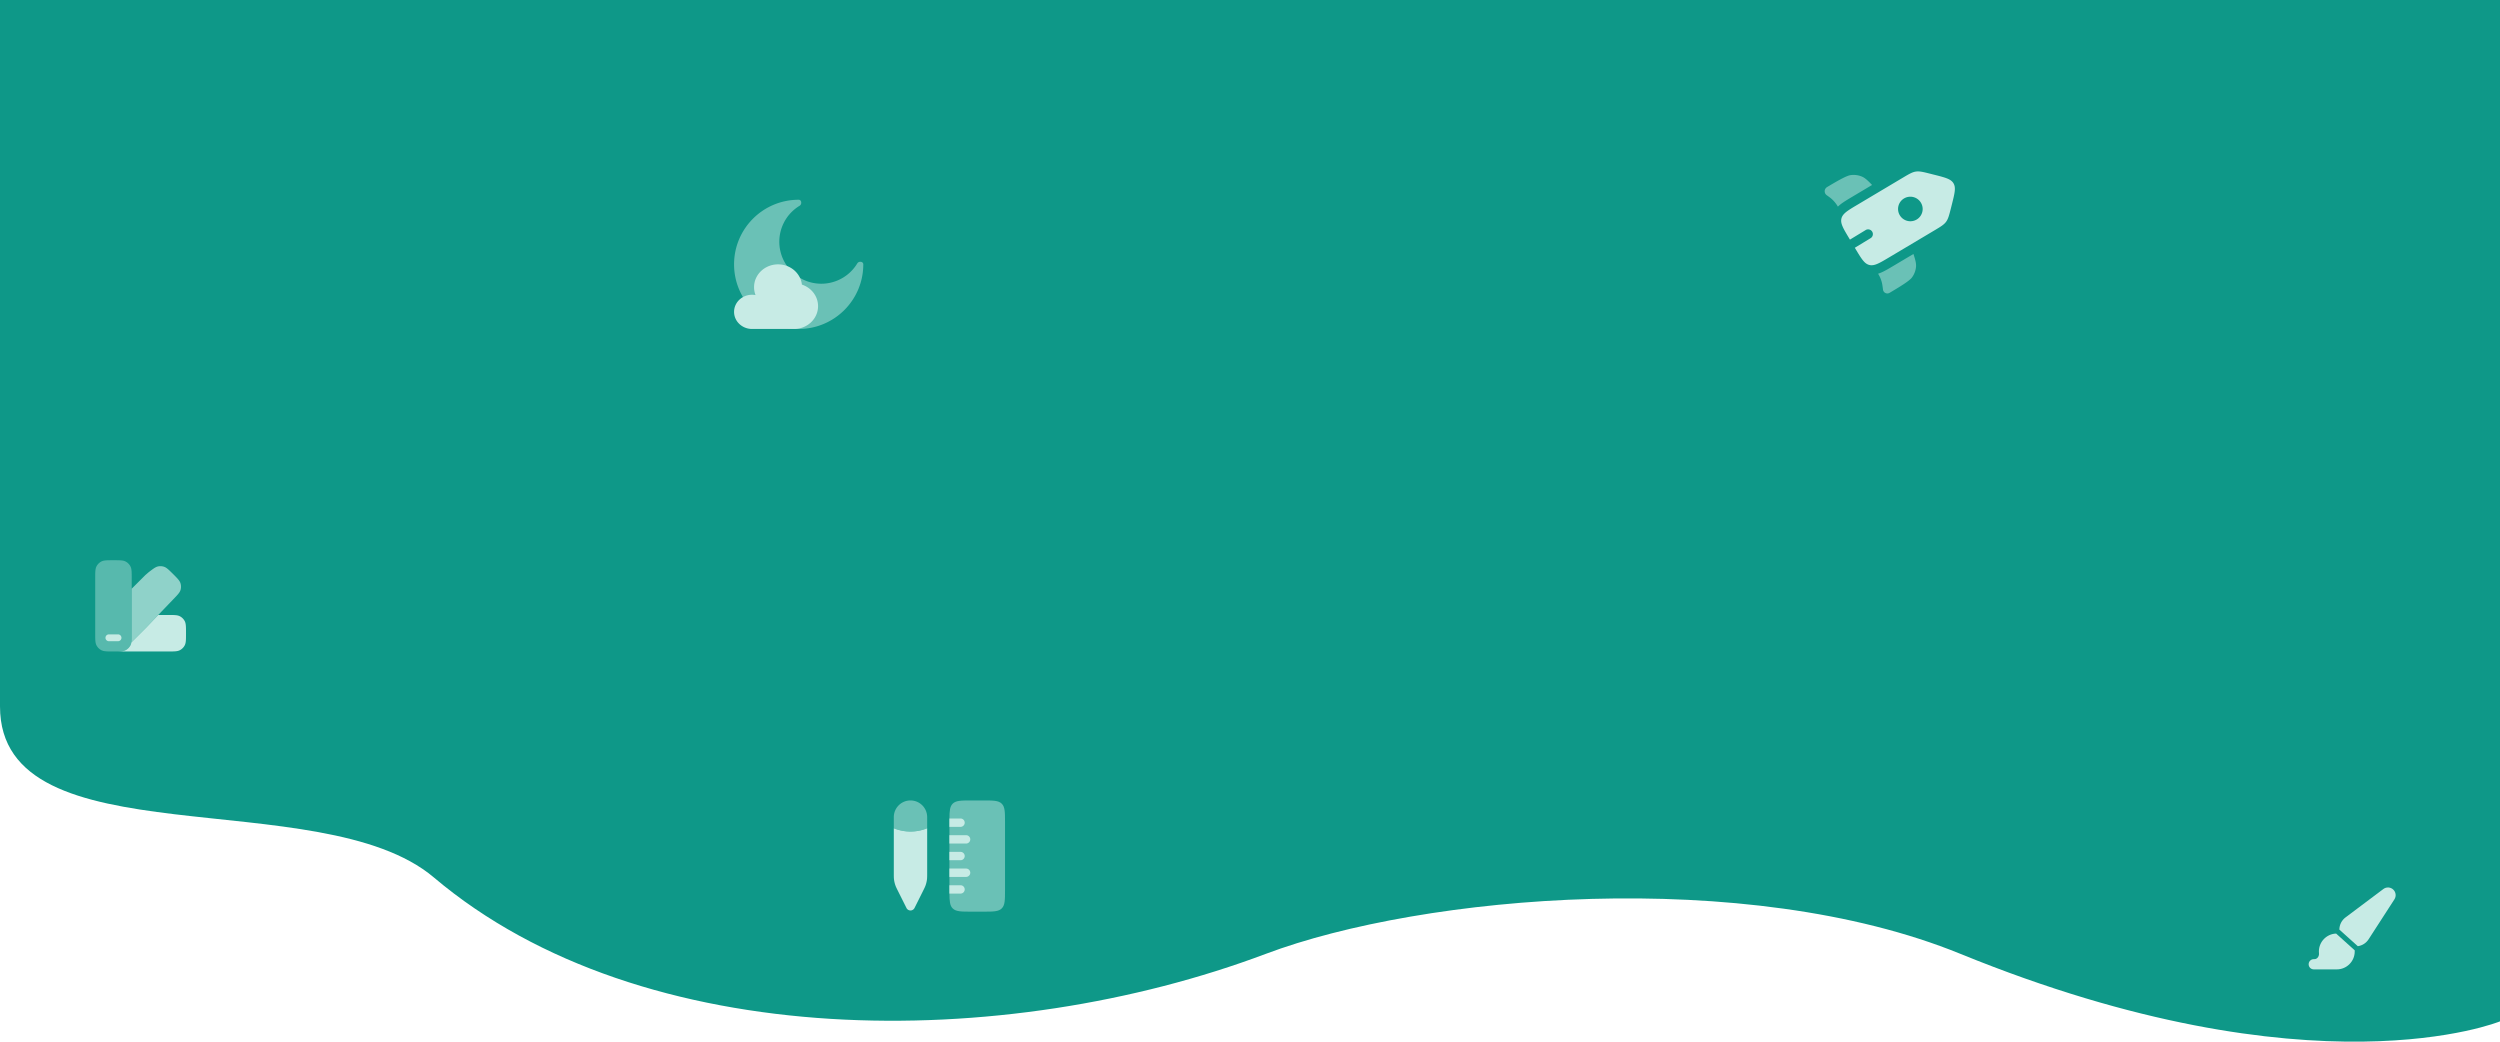 <?xml version="1.0" encoding="UTF-8" standalone="no"?>
<svg
   width="1920"
   height="800"
   viewBox="0 0 1920 800"
   version="1.1"
   id="svg8"
   inkscape:version="1.3 (0e150ed6c4, 2023-07-21)"
   xml:space="preserve"
   sodipodi:docname="bg1.svg"
   inkscape:export-filename="darkbg.svg"
   inkscape:export-xdpi="96"
   inkscape:export-ydpi="96"
   xmlns:inkscape="http://www.inkscape.org/namespaces/inkscape"
   xmlns:sodipodi="http://sodipodi.sourceforge.net/DTD/sodipodi-0.dtd"
   xmlns="http://www.w3.org/2000/svg"
   xmlns:svg="http://www.w3.org/2000/svg"
   xmlns:rdf="http://www.w3.org/1999/02/22-rdf-syntax-ns#"
   xmlns:cc="http://creativecommons.org/ns#"
   xmlns:dc="http://purl.org/dc/elements/1.1/"><defs
     id="defs2" /><sodipodi:namedview
     id="base"
     pagecolor="#1f1f1f"
     bordercolor="#666666"
     borderopacity="1.0"
     inkscape:pageopacity="0"
     inkscape:pageshadow="2"
     inkscape:zoom="0.57875767"
     inkscape:cx="967.58977"
     inkscape:cy="358.52657"
     inkscape:document-units="px"
     inkscape:current-layer="layer2"
     inkscape:document-rotation="0"
     showgrid="false"
     units="px"
     fit-margin-top="0"
     fit-margin-left="0"
     fit-margin-right="0"
     fit-margin-bottom="0"
     inkscape:showpageshadow="false"
     inkscape:pagecheckerboard="false"
     inkscape:deskcolor="#d1d1d1"
     inkscape:export-bgcolor="#ffffff00" /><g
     inkscape:groupmode="layer"
     id="layer2"
     inkscape:label="Content"
     style="display:inline"
     inkscape:export-filename="layer2.svg"
     inkscape:export-xdpi="96"
     inkscape:export-ydpi="96"
     transform="translate(0,184.41)"><g
       id="light"
       style="display:none"><path
         id="rect4"
         style="fill:#12a594;fill-opacity:1;fill-rule:evenodd;stroke-width:33.222;stroke-linejoin:bevel"
         d="M 0,-184.41 H 1920 V 600 c 0,0 -143.185,58.747 -414.342,-51.835 -164.686,-67.161 -412.914,-45.413 -533.563,0 C 771.92,623.511 494.092,625.514 333.134,489.418 246.065,415.798 0,477.463 0,358.103 Z"
         sodipodi:nodetypes="cccssssc" /></g><g
       id="dark"
       style="display:inline"><path
         id="path5"
         style="display:inline;fill:#0e9888;fill-opacity:1;fill-rule:evenodd;stroke-width:33.222;stroke-linejoin:bevel"
         d="M 0,-184.41 H 1920 V 600 c 0,0 -143.185,58.747 -414.342,-51.835 -164.686,-67.161 -412.914,-45.413 -533.563,0 C 771.92,623.511 494.092,625.514 333.134,489.418 246.065,415.798 0,477.463 0,358.103 Z"
         sodipodi:nodetypes="cccssssc" /></g><path
       sodipodi:type="star"
       style="display:none;opacity:0.311;fill:#e7f9f5;fill-opacity:0.544;fill-rule:evenodd;stroke:#e7f9f5;stroke-width:19.9;stroke-linejoin:bevel;stroke-dasharray:none;stroke-opacity:0.533"
       id="path79"
       inkscape:flatsided="true"
       sodipodi:sides="4"
       sodipodi:cx="361.11832"
       sodipodi:cy="190.06229"
       sodipodi:r1="51.168541"
       sodipodi:r2="36.181622"
       sodipodi:arg1="0.20401798"
       sodipodi:arg2="0.98941614"
       inkscape:rounded="0"
       inkscape:randomized="0.001"
       d="M 411.258,200.396 350.797,240.146 311.036,179.722 371.498,139.972 Z"
       transform="translate(-202.157,-262.163)"
       inkscape:transform-center-x="-0.029021315"
       inkscape:transform-center-y="-0.030751847" /><path
       sodipodi:type="star"
       style="display:none;opacity:0.311;fill:#e7f9f5;fill-opacity:0.544;fill-rule:evenodd;stroke:#e7f9f5;stroke-width:19.9;stroke-linejoin:bevel;stroke-dasharray:none;stroke-opacity:0.533"
       id="path80"
       inkscape:flatsided="true"
       sodipodi:sides="4"
       sodipodi:cx="540.8136"
       sodipodi:cy="214.25201"
       sodipodi:r1="33.190701"
       sodipodi:r2="23.46937"
       sodipodi:arg1="0.89605538"
       sodipodi:arg2="1.6814535"
       inkscape:rounded="0"
       inkscape:randomized="0.002"
       d="m 561.604,240.228 -46.759,-5.262 5.274,-46.662 46.619,5.216 z"
       transform="translate(-124.404,150.791)"
       inkscape:transform-center-x="0.010877663"
       inkscape:transform-center-y="0.0070431084" /><path
       sodipodi:type="star"
       style="display:none;opacity:0.311;fill:#e7f9f5;fill-opacity:0.544;fill-rule:evenodd;stroke:#e7f9f5;stroke-width:19.9;stroke-linejoin:bevel;stroke-dasharray:none;stroke-opacity:0.533"
       id="path81"
       inkscape:flatsided="true"
       sodipodi:sides="5"
       sodipodi:cx="964.13409"
       sodipodi:cy="114.03737"
       sodipodi:r1="36.73436"
       sodipodi:r2="25.975115"
       sodipodi:arg1="0.85196633"
       sodipodi:arg2="1.4802849"
       inkscape:rounded="0"
       inkscape:randomized="0.002"
       d="m 988.263,141.64 -42.91,3.94 -17.083,-39.647 32.598,-28.47 37.075,22.044 z"
       transform="translate(5.184,-155.037)"
       inkscape:transform-center-x="0.065412602"
       inkscape:transform-center-y="-0.055846097" /><path
       sodipodi:type="star"
       style="display:none;opacity:0.311;fill:#e7f9f5;fill-opacity:0.544;fill-rule:evenodd;stroke:#e7f9f5;stroke-width:19.9;stroke-linejoin:bevel;stroke-dasharray:none;stroke-opacity:0.533"
       id="path83"
       inkscape:flatsided="true"
       sodipodi:sides="6"
       sodipodi:cx="1249.2275"
       sodipodi:cy="428.50403"
       sodipodi:r1="59.879028"
       sodipodi:r2="51.856758"
       sodipodi:arg1="0.80580349"
       sodipodi:arg2="1.3294023"
       inkscape:rounded="0"
       inkscape:randomized="0.002"
       d="m 1290.651,471.63 -58.025,14.3 -41.513,-43.105 16.581,-57.442 58.324,-14.324 41.325,43.143 z"
       transform="translate(-243.625,-53.094)"
       inkscape:transform-center-x="-0.0006572772"
       inkscape:transform-center-y="-0.009733855" /><path
       sodipodi:type="star"
       style="display:none;opacity:0.311;fill:#e7f9f5;fill-opacity:0.544;fill-rule:evenodd;stroke:#e7f9f5;stroke-width:19.9;stroke-linejoin:bevel;stroke-dasharray:none;stroke-opacity:0.533"
       id="path84"
       inkscape:flatsided="true"
       sodipodi:sides="3"
       sodipodi:cx="1330.4359"
       sodipodi:cy="145.13847"
       sodipodi:r1="76.689575"
       sodipodi:r2="66.415123"
       sodipodi:arg1="0.25044309"
       sodipodi:arg2="1.2976406"
       inkscape:rounded="0"
       inkscape:randomized="0.002"
       d="m 1404.692,164.145 -128.011,35.807 33.122,-128.743 z"
       transform="translate(369.758,-4.715)"
       inkscape:transform-center-x="-0.025890399"
       inkscape:transform-center-y="-0.080935784" /><g
       fill="currentColor"
       id="g115"
       transform="matrix(4.271,0,0,4.271,677.9,421.785)"
       style="display:inline;fill:#c7ebe5;fill-opacity:1"><path
         d="m 16,22 c -1.886,0 -2.828,0 -3.414,-0.586 -0.503,-0.502 -0.574,-1.267 -0.584,-2.664 L 12,17.25 V 6.75 l 0.002,-1.5 C 12.012,3.853 12.083,3.088 12.586,2.586 13.172,2 14.114,2 16,2 h 2 c 1.886,0 2.828,0 3.414,0.586 C 22,3.172 22,4.114 22,6 v 12 c 0,1.886 0,2.828 -0.586,3.414 C 20.828,22 19.886,22 18,22 Z"
         opacity="0.5"
         id="path113"
         style="fill:#c7ebe5;fill-opacity:1" /><path
         d="m 15,8.25 h -3 v 1.5 h 3 a 0.75,0.75 0 0 0 0,-1.5 z m -1,-3 H 12.002 L 12,6.75 h 2 a 0.75,0.75 0 0 0 0,-1.5 z m 0,6 h -2 v 1.5 h 2 a 0.75,0.75 0 0 0 0,-1.5 z m 1,3 h -3 v 1.5 h 3 a 0.75,0.75 0 0 0 0,-1.5 z m -1,3 h -2 l 0.002,1.5 H 14 a 0.75,0.75 0 0 0 0,-1.5 z M 8,14.98 V 7 A 7.85,7.85 0 0 1 5,7.59 7.85,7.85 0 0 1 2,7 v 7.98 c 0,0.622 0,0.934 0.038,1.24 a 5,5 0 0 0 0.25,1.056 c 0.102,0.29 0.241,0.569 0.52,1.126 l 1.468,2.937 a 0.809,0.809 0 0 0 1.448,0 l 1.468,-2.937 c 0.279,-0.557 0.418,-0.835 0.52,-1.126 a 5,5 0 0 0 0.25,-1.057 C 8,15.914 8,15.602 8,14.98 Z"
         id="path114"
         style="fill:#c7ebe5;fill-opacity:1" /><path
         d="M 5,2 A 3,3 0 0 1 8,5 V 7 A 7.85,7.85 0 0 1 5,7.589 7.85,7.85 0 0 1 2,7 V 5 A 3,3 0 0 1 5,2 Z"
         opacity="0.5"
         id="path115"
         style="fill:#c7ebe5;fill-opacity:1" /></g><g
       fill="currentColor"
       id="g2"
       transform="matrix(4.718,1.189,-1.189,4.718,1402.22,-81.229)"
       style="display:inline;fill:#c7ebe5;fill-opacity:1"><path
         fill-rule="evenodd"
         d="m 14.447,16.377 5.847,-5.83 C 21.136,9.708 21.557,9.288 21.778,8.755 22,8.22 22,7.627 22,6.44 V 5.873 C 22,4.047 22,3.134 21.431,2.567 20.862,2 19.947,2 18.116,2 h -0.57 c -1.19,0 -1.785,0 -2.32,0.221 -0.536,0.221 -0.957,0.641 -1.8,1.48 L 7.58,9.531 c -0.984,0.98 -1.594,1.589 -1.83,2.176 a 1.48,1.48 0 0 0 -0.112,0.562 c 0,0.802 0.647,1.448 1.942,2.739 l 0.174,0.173 2.038,-2.069 a 0.75,0.75 0 1 1 1.069,1.053 l -2.045,2.075 0.137,0.137 c 1.295,1.29 1.943,1.936 2.747,1.936 0.178,0 0.348,-0.031 0.519,-0.094 0.603,-0.222 1.219,-0.836 2.228,-1.842 z m 2.747,-6.846 a 1.946,1.946 0 0 1 -2.747,0 1.932,1.932 0 0 1 0,-2.738 1.946,1.946 0 0 1 2.747,0 1.932,1.932 0 0 1 0,2.738 z"
         clip-rule="evenodd"
         id="path1-1"
         style="fill:#c7ebe5;fill-opacity:1" /><path
         d="M 9.034,5.963 6.491,8.5 C 6.024,8.966 5.595,9.393 5.256,9.78 A 6.08,6.08 0 0 0 4.637,10.6 L 4.613,10.575 4.518,10.481 A 4.857,4.857 0 0 0 2.986,9.477 L 2.863,9.427 2.484,9.277 A 0.764,0.764 0 0 1 2.225,8.025 C 3.345,6.907 4.69,5.566 5.34,5.297 A 3.38,3.38 0 0 1 7.128,5.068 C 7.674,5.149 8.191,5.43 9.035,5.963 Z m 4.343,13.35 c 0.205,0.208 0.34,0.355 0.464,0.512 0.162,0.207 0.307,0.427 0.434,0.658 0.142,0.26 0.253,0.537 0.474,1.092 a 0.691,0.691 0 0 0 1.126,0.224 l 0.084,-0.083 c 1.12,-1.117 2.465,-2.458 2.735,-3.105 a 3.35,3.35 0 0 0 0.229,-1.782 c -0.081,-0.545 -0.362,-1.06 -0.897,-1.902 l -2.552,2.544 c -0.478,0.477 -0.916,0.914 -1.313,1.256 -0.237,0.206 -0.497,0.41 -0.784,0.586 z"
         opacity="0.5"
         id="path2-2"
         style="fill:#c7ebe5;fill-opacity:1" /></g><path
       fill="currentColor"
       d="m 1810.801,542.274 c 3.354,-0.479 6.377,-2.384 8.256,-5.271 l 19.867,-30.728 c 1.548,-2.396 1.155,-5.566 -0.934,-7.519 -2.089,-1.954 -5.271,-2.126 -7.556,-0.405 l -29.081,21.82 c -2.949,2.212 -4.693,5.664 -4.718,9.35 z m -2.408,3.121 -14.252,-12.827 c -7.347,0.27 -13.232,6.327 -13.232,13.748 0,0.479 0.025,0.958 0.074,1.425 0.221,2.15 -1.253,4.472 -3.416,4.472 h -0.59 c -2.175,0 -3.932,1.757 -3.932,3.932 0,2.175 1.757,3.932 3.932,3.932 h 17.692 c 7.605,0 13.761,-6.155 13.761,-13.761 0,-0.307 -0.012,-0.614 -0.025,-0.921 z"
       id="path6"
       style="display:inline;fill:#c7ebe5;fill-opacity:1;stroke-width:0.123" /><g
       fill="currentColor"
       id="g10"
       transform="matrix(3.504,0,0,3.504,66.117,238.835)"
       style="display:inline;fill:#c7ebe5;fill-opacity:1"><path
         d="M 7.75,19 A 0.75,0.75 0 0 1 7,19.75 H 5 a 0.75,0.75 0 0 1 0,-1.5 H 7 A 0.75,0.75 0 0 1 7.75,19 Z"
         id="path7"
         style="fill:#c7ebe5;fill-opacity:1" /><path
         d="M 10,18 V 6 C 10,4.6 10,3.9 9.728,3.365 A 2.5,2.5 0 0 0 8.635,2.272 C 8.1,2 7.4,2 6,2 4.6,2 3.9,2 3.365,2.272 A 2.5,2.5 0 0 0 2.272,3.365 C 2,3.9 2,4.6 2,6 v 12 c 0,1.4 0,2.1 0.272,2.635 a 2.5,2.5 0 0 0 1.093,1.092 C 3.9,22 4.6,22 6,22 7.4,22 8.1,22 8.635,21.727 A 2.5,2.5 0 0 0 9.728,20.635 C 10,20.1 10,19.4 10,18 Z"
         opacity="0.4"
         id="path8"
         style="fill:#c7ebe5;fill-opacity:1" /><path
         d="M 10,8.243 V 18 c 0,0.919 0,1.536 -0.077,2.003 l 3.299,-3.299 5.838,-6.09 c 0.973,-1.003 1.46,-1.505 1.636,-2.08 A 2.5,2.5 0 0 0 20.685,7.031 C 20.5,6.458 20,5.958 19,4.959 18.1,4.073 17.648,3.629 17.12,3.445 A 2.5,2.5 0 0 0 15.767,3.36 C 15.22,3.478 14.718,3.862 13.714,4.63 L 13,5.243 Z M 8.003,21.923 H 8 v 0.003 z"
         opacity="0.7"
         id="path9"
         style="fill:#c7ebe5;fill-opacity:1" /><path
         d="M 15.814,14 H 17.9 c 1.4,0 2.1,0 2.635,0.273 a 2.5,2.5 0 0 1 1.093,1.092 C 21.9,15.9 21.9,16.6 21.9,18 c 0,1.4 0,2.1 -0.272,2.635 a 2.5,2.5 0 0 1 -1.093,1.092 C 20,22 19.3,22 17.9,22 H 6 c 0.917,0 1.534,0 2,-0.077 v 0.003 l 0.003,-0.003 c 0.245,-0.04 0.448,-0.102 0.632,-0.195 a 2.5,2.5 0 0 0 1.093,-1.093 c 0.093,-0.184 0.155,-0.387 0.195,-0.632 l 3.299,-3.299 z"
         id="path10"
         style="fill:#c7ebe5;fill-opacity:1" /></g><g
       fill="currentColor"
       id="moon"
       transform="matrix(4.962,0,0,4.962,553.841,-40.93)"
       style="display:inline;fill:#c7ebe5;fill-opacity:1"><path
         d="m 12,22 c 5.523,0 10,-4.477 10,-10 0,-0.463 -0.694,-0.54 -0.933,-0.143 A 6.5,6.5 0 1 1 12.143,2.933 C 12.54,2.693 12.463,2 12,2 6.477,2 2,6.477 2,12 2,17.523 6.477,22 12,22 Z"
         opacity="0.5"
         id="path1-9"
         style="fill:#c7ebe5;fill-opacity:1" /><path
         d="M 11.286,22 C 13.337,22 15,20.42 15,18.47 15,16.926 13.955,15.613 12.5,15.134 12.295,13.371 10.72,12 8.81,12 c -2.052,0 -3.715,1.58 -3.715,3.53 0,0.43 0.082,0.844 0.23,1.226 a 2.949,2.949 0 0 0 -0.54,-0.05 C 3.248,16.706 2,17.89 2,19.353 2,20.815 3.247,22 4.786,22 Z"
         id="path2-3"
         style="fill:#c7ebe5;fill-opacity:1" /></g><g
       fill="currentColor"
       id="sun"
       transform="matrix(5.08,0,0,5.08,557.414,-43.041)"
       style="display:none;fill:#c7ebe5;fill-opacity:1"><path
         d="m 11.5,8 a 3.5,3.5 0 1 1 -7,0 3.5,3.5 0 0 1 7,0 z"
         opacity="0.5"
         id="path1-0"
         style="fill:#c7ebe5;fill-opacity:1" /><path
         fill-rule="evenodd"
         d="M 7.5,1.25 A 0.75,0.75 0 0 1 8.25,2 v 0.5 a 0.75,0.75 0 0 1 -1.5,0 V 2 A 0.75,0.75 0 0 1 7.5,1.25 Z M 3.08,3.08 a 0.75,0.75 0 0 1 1.062,0 L 4.358,3.297 A 0.75,0.75 0 0 1 3.297,4.357 L 3.081,4.141 a 0.75,0.75 0 0 1 0,-1.06 z m 8.839,0 a 0.75,0.75 0 0 1 0,1.061 l -0.216,0.216 a 0.75,0.75 0 1 1 -1.06,-1.06 l 0.215,-0.216 a 0.75,0.75 0 0 1 1.061,0 z M 1.25,7.5 A 0.75,0.75 0 0 1 2,6.75 h 0.5 a 0.75,0.75 0 0 1 0,1.5 H 2 A 0.75,0.75 0 0 1 1.25,7.5 Z m 3.108,3.143 a 0.75,0.75 0 0 1 0,1.06 l -0.216,0.216 a 0.75,0.75 0 0 1 -1.061,-1.06 l 0.216,-0.216 a 0.75,0.75 0 0 1 1.06,0 z"
         clip-rule="evenodd"
         opacity="0.5"
         id="path2-62"
         style="fill:#c7ebe5;fill-opacity:1" /><path
         d="M 16.286,22 C 19.442,22 22,19.472 22,16.353 22,13.881 20.393,11.78 18.155,11.015 17.837,8.194 15.415,6 12.476,6 9.32,6 6.762,8.528 6.762,11.647 c 0,0.69 0.125,1.35 0.354,1.962 a 4.351,4.351 0 0 0 -0.83,-0.08 C 3.919,13.53 2,15.426 2,17.765 2,20.104 3.919,22 6.286,22 Z"
         id="path3-6"
         style="fill:#c7ebe5;fill-opacity:1" /></g></g></svg>
